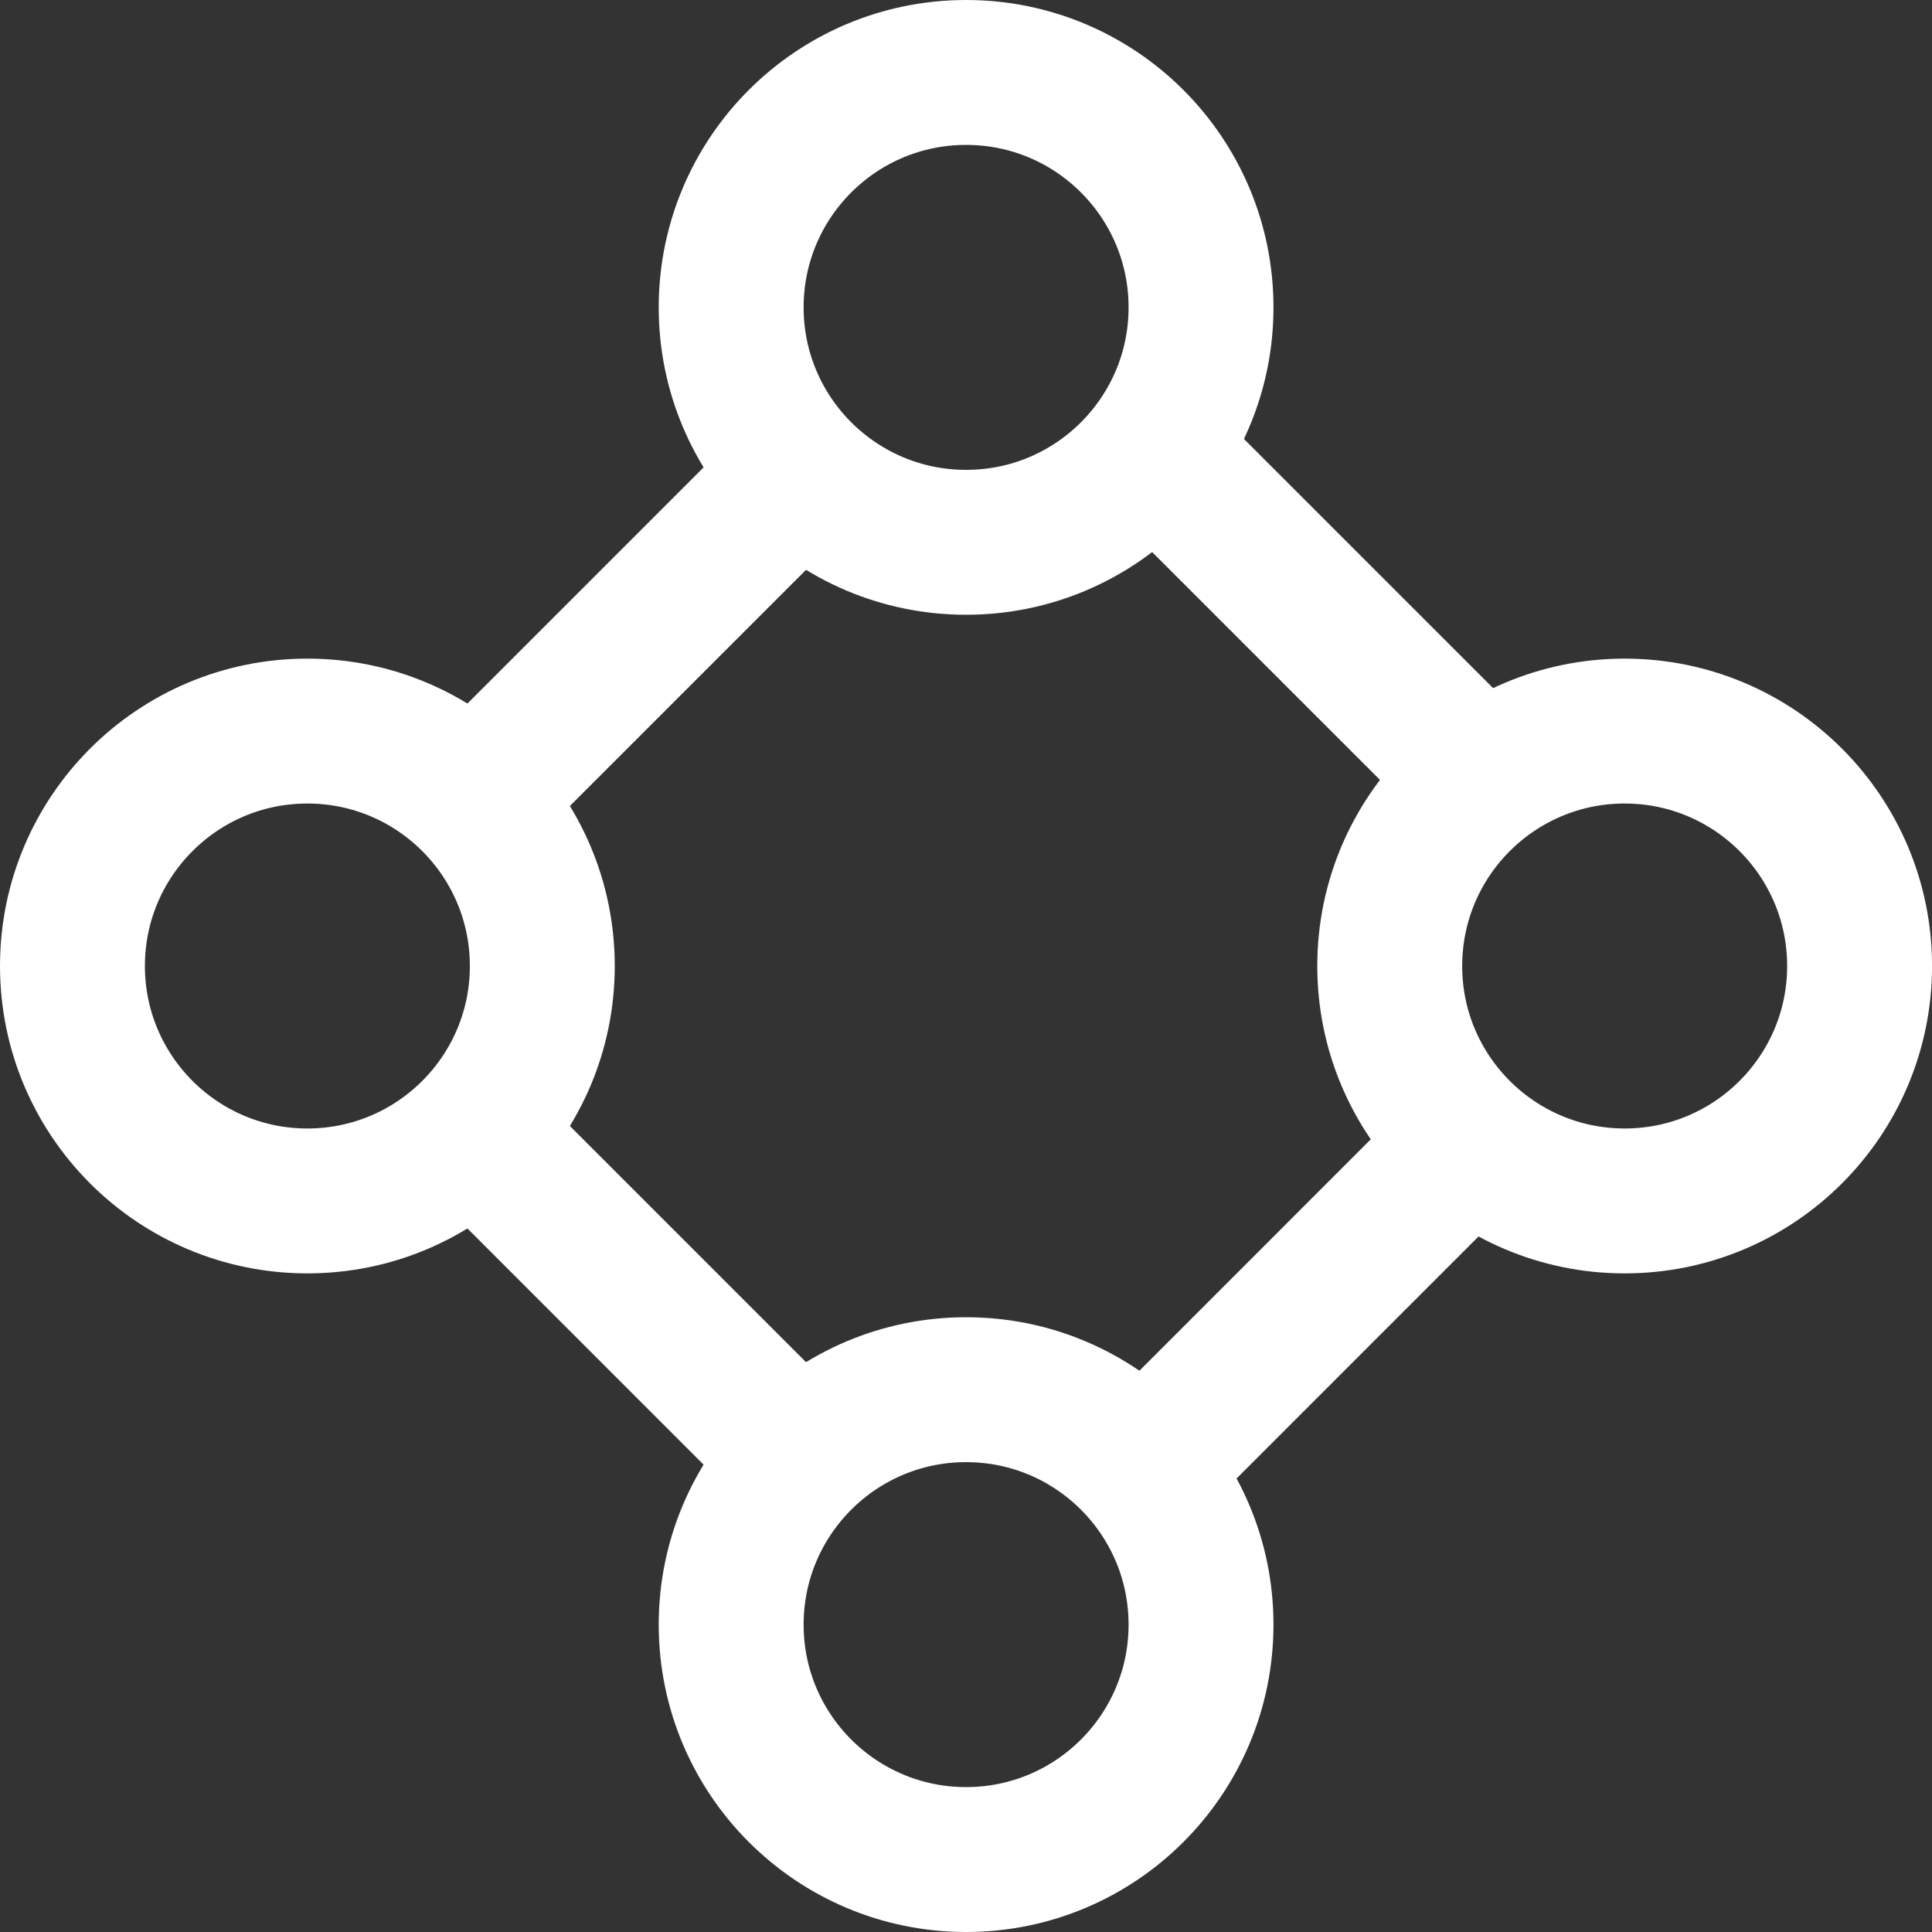 <svg width="40" height="40" viewBox="0 0 40 40" fill="none" xmlns="http://www.w3.org/2000/svg">
<rect x="0" y="0" width="40" height="40" fill="#333333" stroke="none"/>
<circle cx="20.002" cy="6.364" r="4.864" stroke="white" stroke-width="3"/>
<circle cx="33.637" cy="20" r="4.864" transform="rotate(90 33.637 20)" stroke="white" stroke-width="3"/>
<circle cx="20.002" cy="33.636" r="4.864" stroke="white" stroke-width="3"/>
<circle cx="6.364" cy="20" r="4.864" transform="rotate(90 6.364 20)" stroke="white" stroke-width="3"/>
<path d="M16.819 9.546L10.001 16.364" stroke="white" stroke-width="3"/>
<path d="M16.819 30.455L10.001 23.636" stroke="white" stroke-width="3"/>
<path d="M23.636 9.091L30.454 15.909" stroke="white" stroke-width="3"/>
<path d="M23.636 30.455L30.454 23.636" stroke="white" stroke-width="3"/>
</svg>
